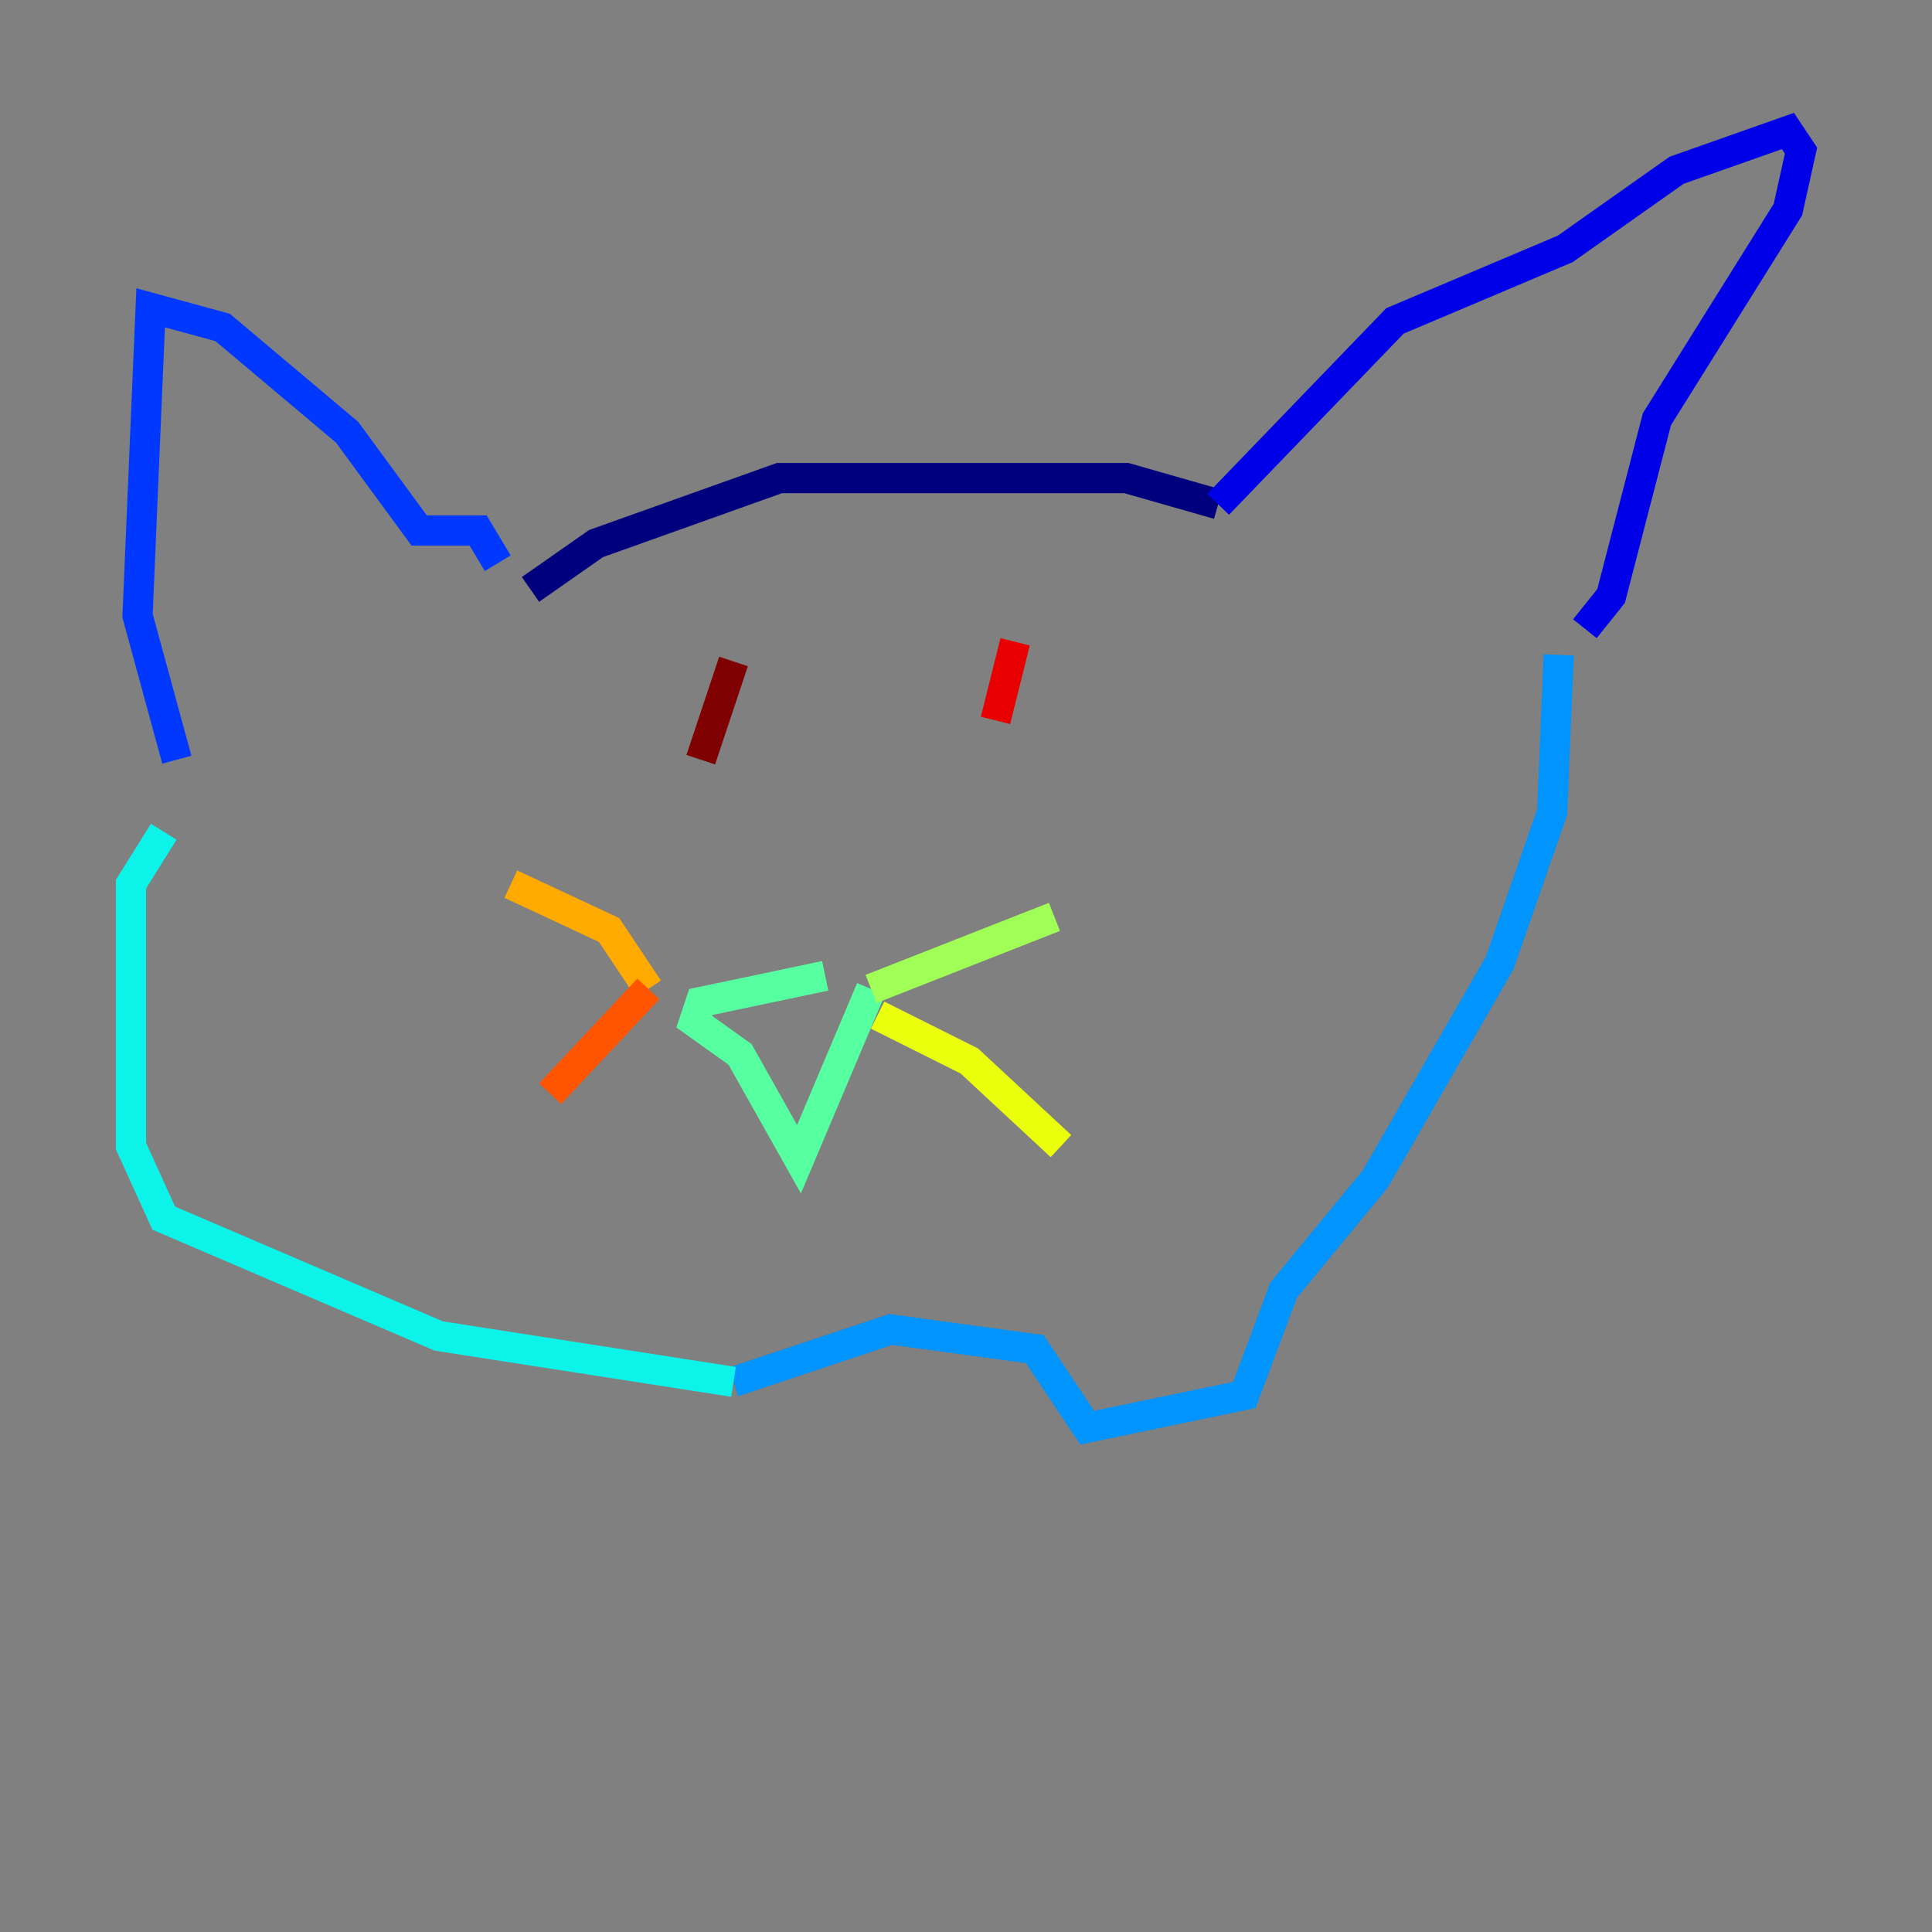 <?xml version="1.0" encoding="utf-8" ?>
<svg baseProfile="tiny" height="128" version="1.2" viewBox="0,0,128,128" width="128" xmlns="http://www.w3.org/2000/svg" xmlns:ev="http://www.w3.org/2001/xml-events" xmlns:xlink="http://www.w3.org/1999/xlink"><rect x="0" y="0" width="128" height="128" fill="#808080" stroke="none"/><defs /><polyline fill="none" points="80.705,33.41 74.63,31.675 51.634,31.675 39.485,36.014 35.146,39.051" stroke="#00007f" stroke-width="2" /><polyline fill="none" points="80.705,33.41 92.42,21.261 103.702,16.488 111.078,11.281 118.454,8.678 119.322,9.98 118.454,13.885 109.776,27.77 106.739,39.485 105.003,41.654" stroke="#0000e8" stroke-width="2" /><polyline fill="none" points="32.976,37.315 31.675,35.146 27.77,35.146 22.997,28.637 14.752,21.695 9.98,20.393 9.112,40.786 11.715,50.332" stroke="#0038ff" stroke-width="2" /><polyline fill="none" points="103.268,43.39 102.834,53.803 99.363,63.783 91.119,78.102 85.044,85.478 82.441,92.42 72.027,94.59 68.556,89.383 59.01,88.081 48.597,91.552" stroke="#0094ff" stroke-width="2" /><polyline fill="none" points="48.597,91.552 29.071,88.515 10.848,80.705 8.678,75.932 8.678,58.576 10.848,55.105" stroke="#0cf4ea" stroke-width="2" /><polyline fill="none" points="54.671,64.651 46.427,66.386 45.993,67.688 49.031,69.858 52.936,76.8 57.709,65.519" stroke="#56ffa0" stroke-width="2" /><polyline fill="none" points="57.709,65.519 69.858,60.746" stroke="#a0ff56" stroke-width="2" /><polyline fill="none" points="58.142,67.254 64.217,70.291 70.291,75.932" stroke="#eaff0c" stroke-width="2" /><polyline fill="none" points="42.956,65.519 40.352,61.614 33.844,58.576" stroke="#ffaa00" stroke-width="2" /><polyline fill="none" points="42.956,65.519 36.447,72.461" stroke="#ff5500" stroke-width="2" /><polyline fill="none" points="67.254,42.522 65.953,47.729" stroke="#e80000" stroke-width="2" /><polyline fill="none" points="48.597,43.824 46.427,50.332" stroke="#7f0000" stroke-width="2" /></svg>